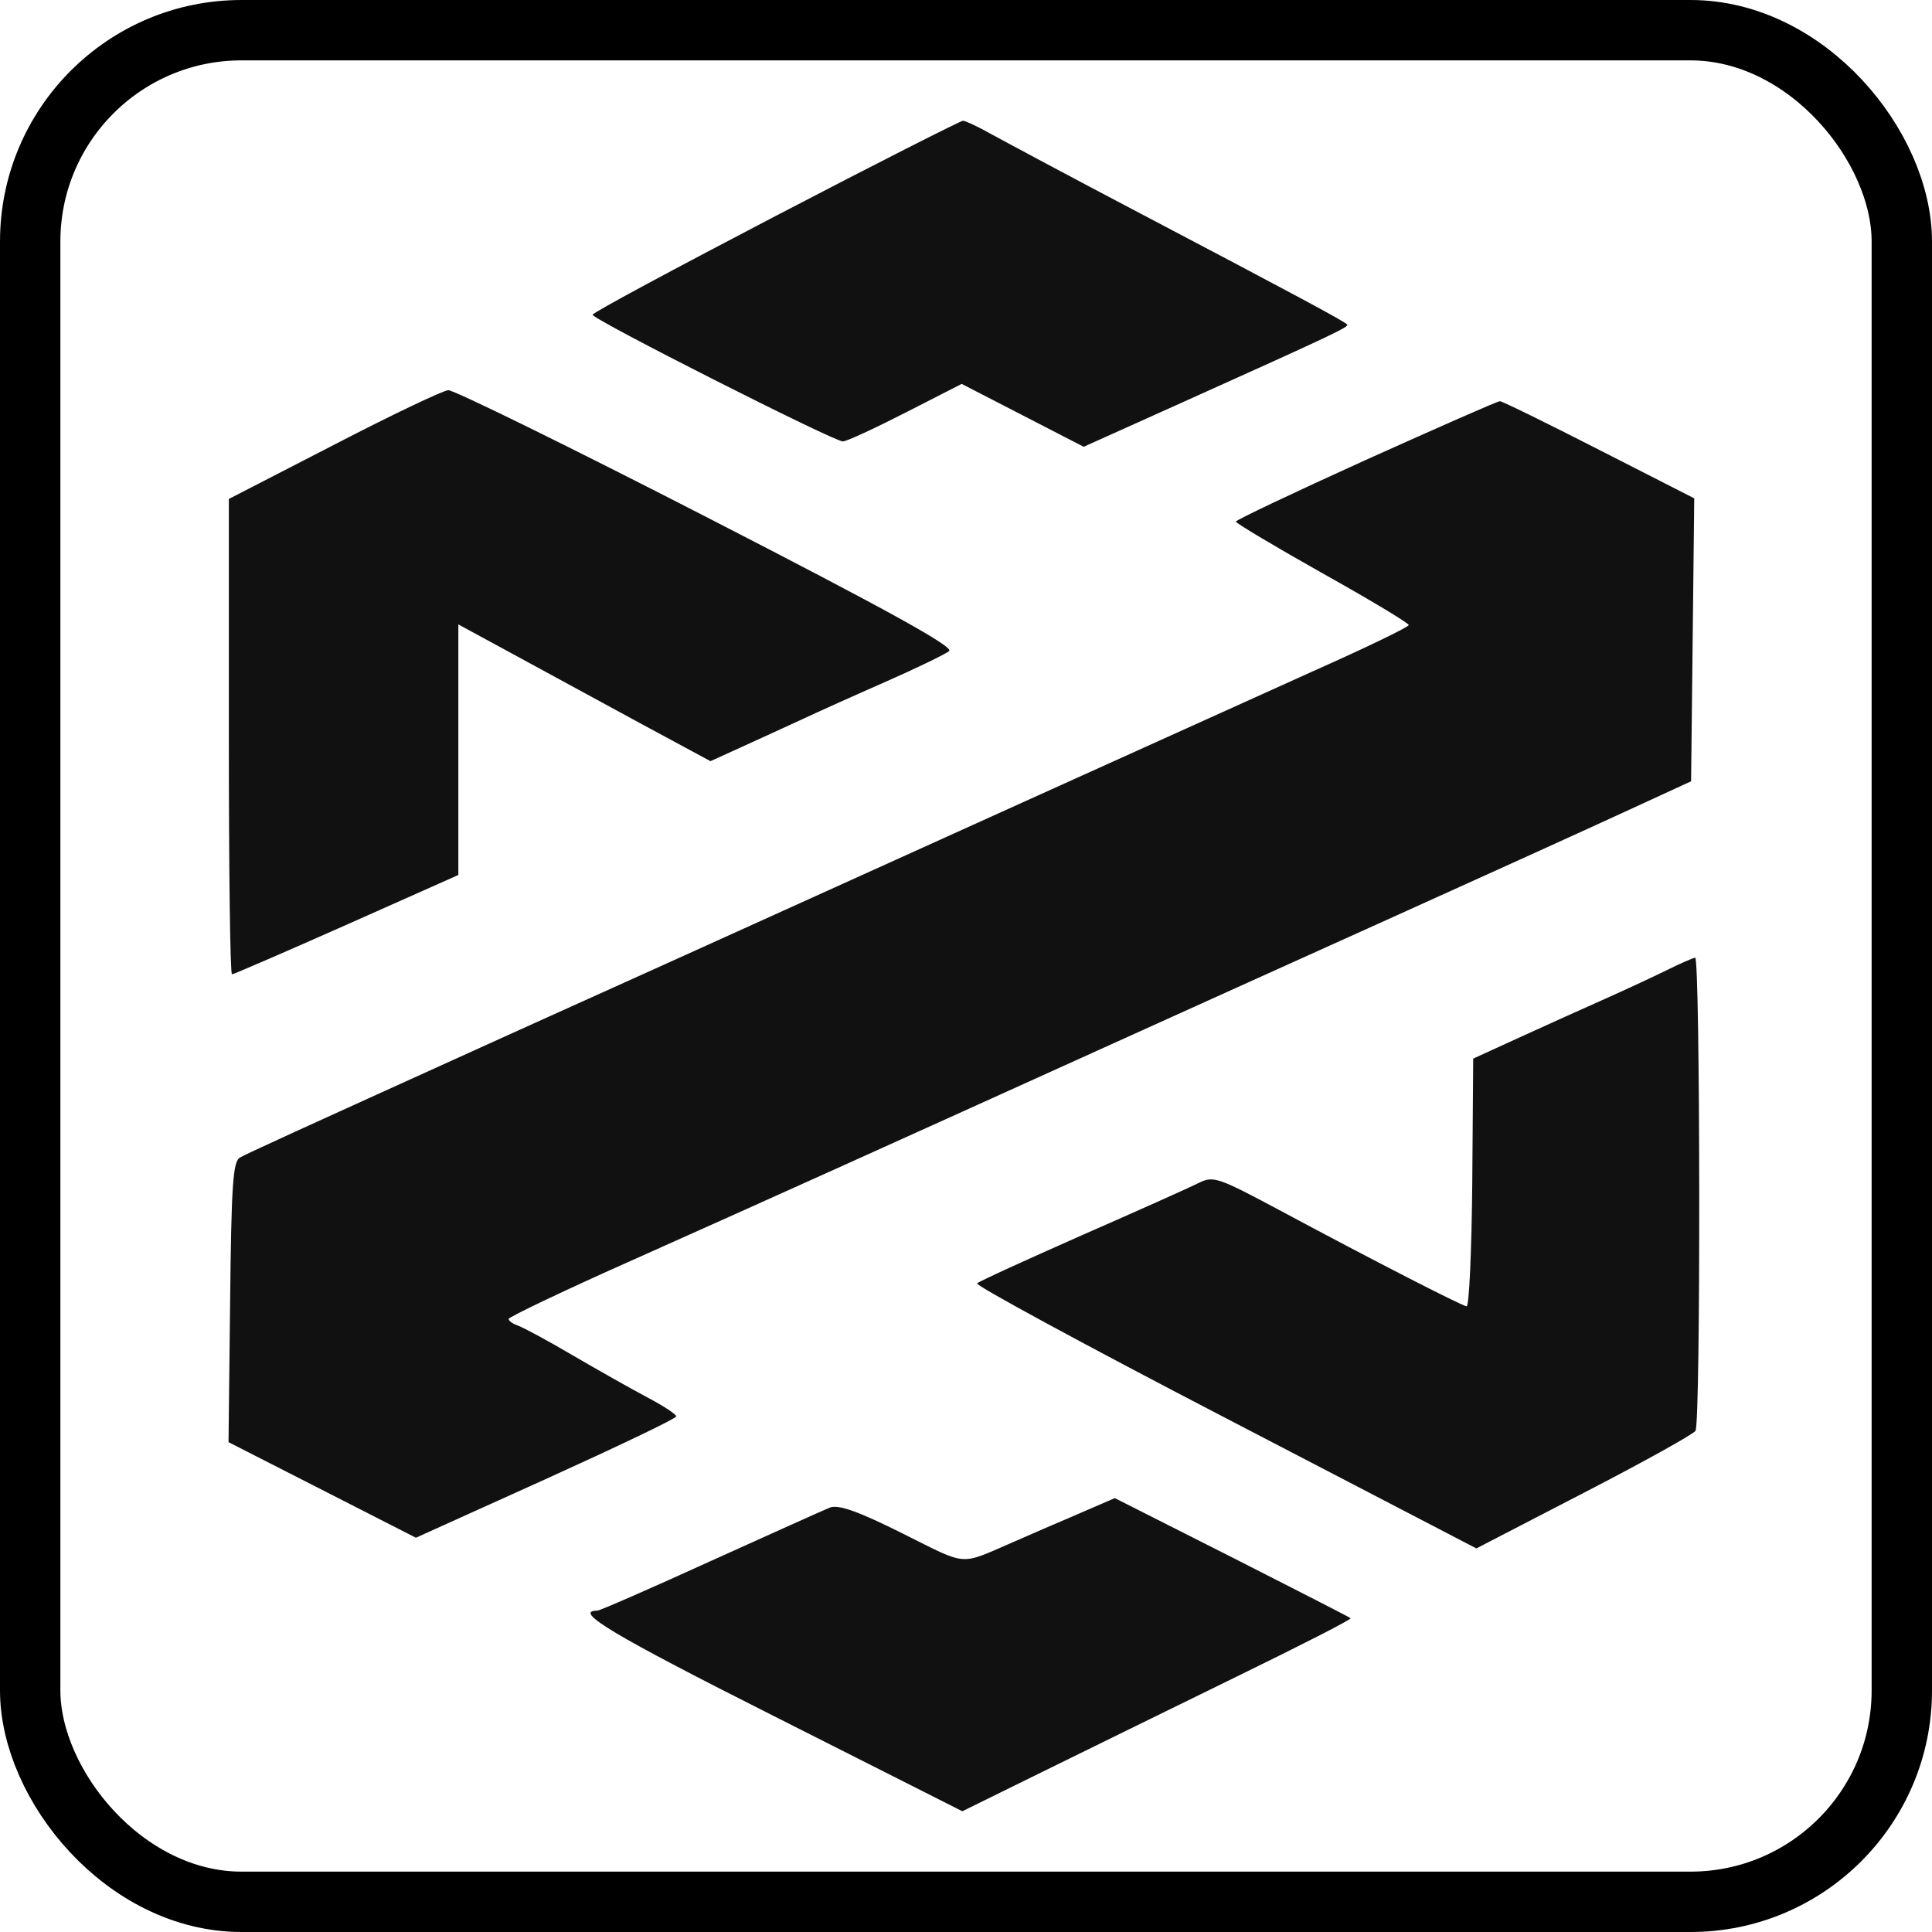 <svg xmlns="http://www.w3.org/2000/svg" width="96" height="96" viewBox="0 0 96 96" fill="none">
  <rect x="1.5" y="1.5" width="93" height="93" rx="10.5" stroke="black" stroke-width="3"/>
  <path fill-rule="evenodd" clip-rule="evenodd" d="M38.538 10.733C33.539 13.342 29.43 15.545 29.446 15.639C29.446 15.873 41.459 21.95 41.881 21.934C42.069 21.934 43.474 21.278 45.005 20.497L47.786 19.076L50.817 20.638L53.848 22.2L58.815 19.966C66.283 16.607 67.064 16.233 66.939 16.123C66.783 15.951 64.096 14.514 56.816 10.687C53.301 8.843 49.895 7.015 49.239 6.656C48.583 6.281 47.958 6 47.849 6C47.739 6 43.537 8.125 38.538 10.733ZM16.589 22.106L11.371 24.793V36.604C11.371 43.102 11.434 48.414 11.527 48.414C11.605 48.414 14.167 47.305 17.229 45.946L22.775 43.477V31.027L25.478 32.495C27.571 33.636 29.649 34.76 31.742 35.901L35.304 37.822L36.882 37.104C37.882 36.651 38.866 36.197 39.85 35.745C40.616 35.385 42.49 34.542 44.021 33.87C45.552 33.198 46.958 32.511 47.161 32.355C47.427 32.151 44.178 30.355 35.148 25.715C28.337 22.216 22.541 19.372 22.275 19.388C22.01 19.404 19.448 20.622 16.589 22.106ZM67.861 22.856C64.314 24.465 61.409 25.84 61.409 25.918C61.409 25.996 63.346 27.152 65.705 28.48C68.079 29.808 70.001 30.964 70.001 31.058C70.001 31.152 67.907 32.167 65.345 33.307C62.783 34.464 56.316 37.385 50.958 39.806L33.039 47.914C28.524 49.945 24.462 51.788 24.009 51.991C14.808 56.163 12.262 57.319 11.918 57.522C11.574 57.725 11.496 58.881 11.434 64.708L11.355 71.66L16.011 74.034L20.666 76.409L27.134 73.487C30.68 71.878 33.601 70.488 33.601 70.379C33.601 70.269 32.945 69.847 32.148 69.426C31.352 69.004 29.696 68.067 28.462 67.348C27.243 66.629 26.025 65.973 25.759 65.879C25.494 65.786 25.275 65.645 25.275 65.536C25.275 65.442 28.118 64.083 31.602 62.536C38.35 59.521 43.506 57.194 54.582 52.179C59.534 49.945 64.486 47.695 69.454 45.461C73.813 43.493 78.874 41.197 80.702 40.353L84.029 38.822L84.108 31.792L84.186 24.762L79.468 22.356C76.874 21.029 74.641 19.935 74.531 19.935C74.406 19.935 71.407 21.263 67.861 22.856ZM82.78 48.227C82.077 48.57 80.702 49.211 79.718 49.648C78.734 50.086 76.859 50.929 75.562 51.523L73.203 52.601L73.156 58.771C73.125 62.161 73 64.927 72.875 64.911C72.594 64.864 68.173 62.599 63.721 60.209C60.503 58.49 60.3 58.412 59.55 58.787C59.112 59.006 56.503 60.177 53.754 61.38C51.004 62.599 48.661 63.661 48.552 63.77C48.442 63.864 53.972 66.864 60.862 70.441L73.36 76.94L78.702 74.175C81.639 72.659 84.139 71.269 84.248 71.097C84.514 70.707 84.483 47.555 84.233 47.586C84.123 47.602 83.467 47.883 82.78 48.227ZM53.191 75.393C52.27 75.784 51.332 76.19 50.411 76.596C47.614 77.799 48.161 77.846 44.834 76.19C42.615 75.081 41.662 74.753 41.24 74.909C40.928 75.034 38.257 76.237 35.288 77.58C32.336 78.924 29.805 80.033 29.68 80.033C28.43 80.033 30.508 81.267 38.475 85.282L47.817 90L51.754 88.063C53.91 87.001 58.284 84.86 61.44 83.314C64.611 81.767 67.158 80.471 67.111 80.408C67.064 80.361 64.408 79.002 61.206 77.377L55.394 74.44L53.191 75.393Z" fill="#111111"/>
</svg>